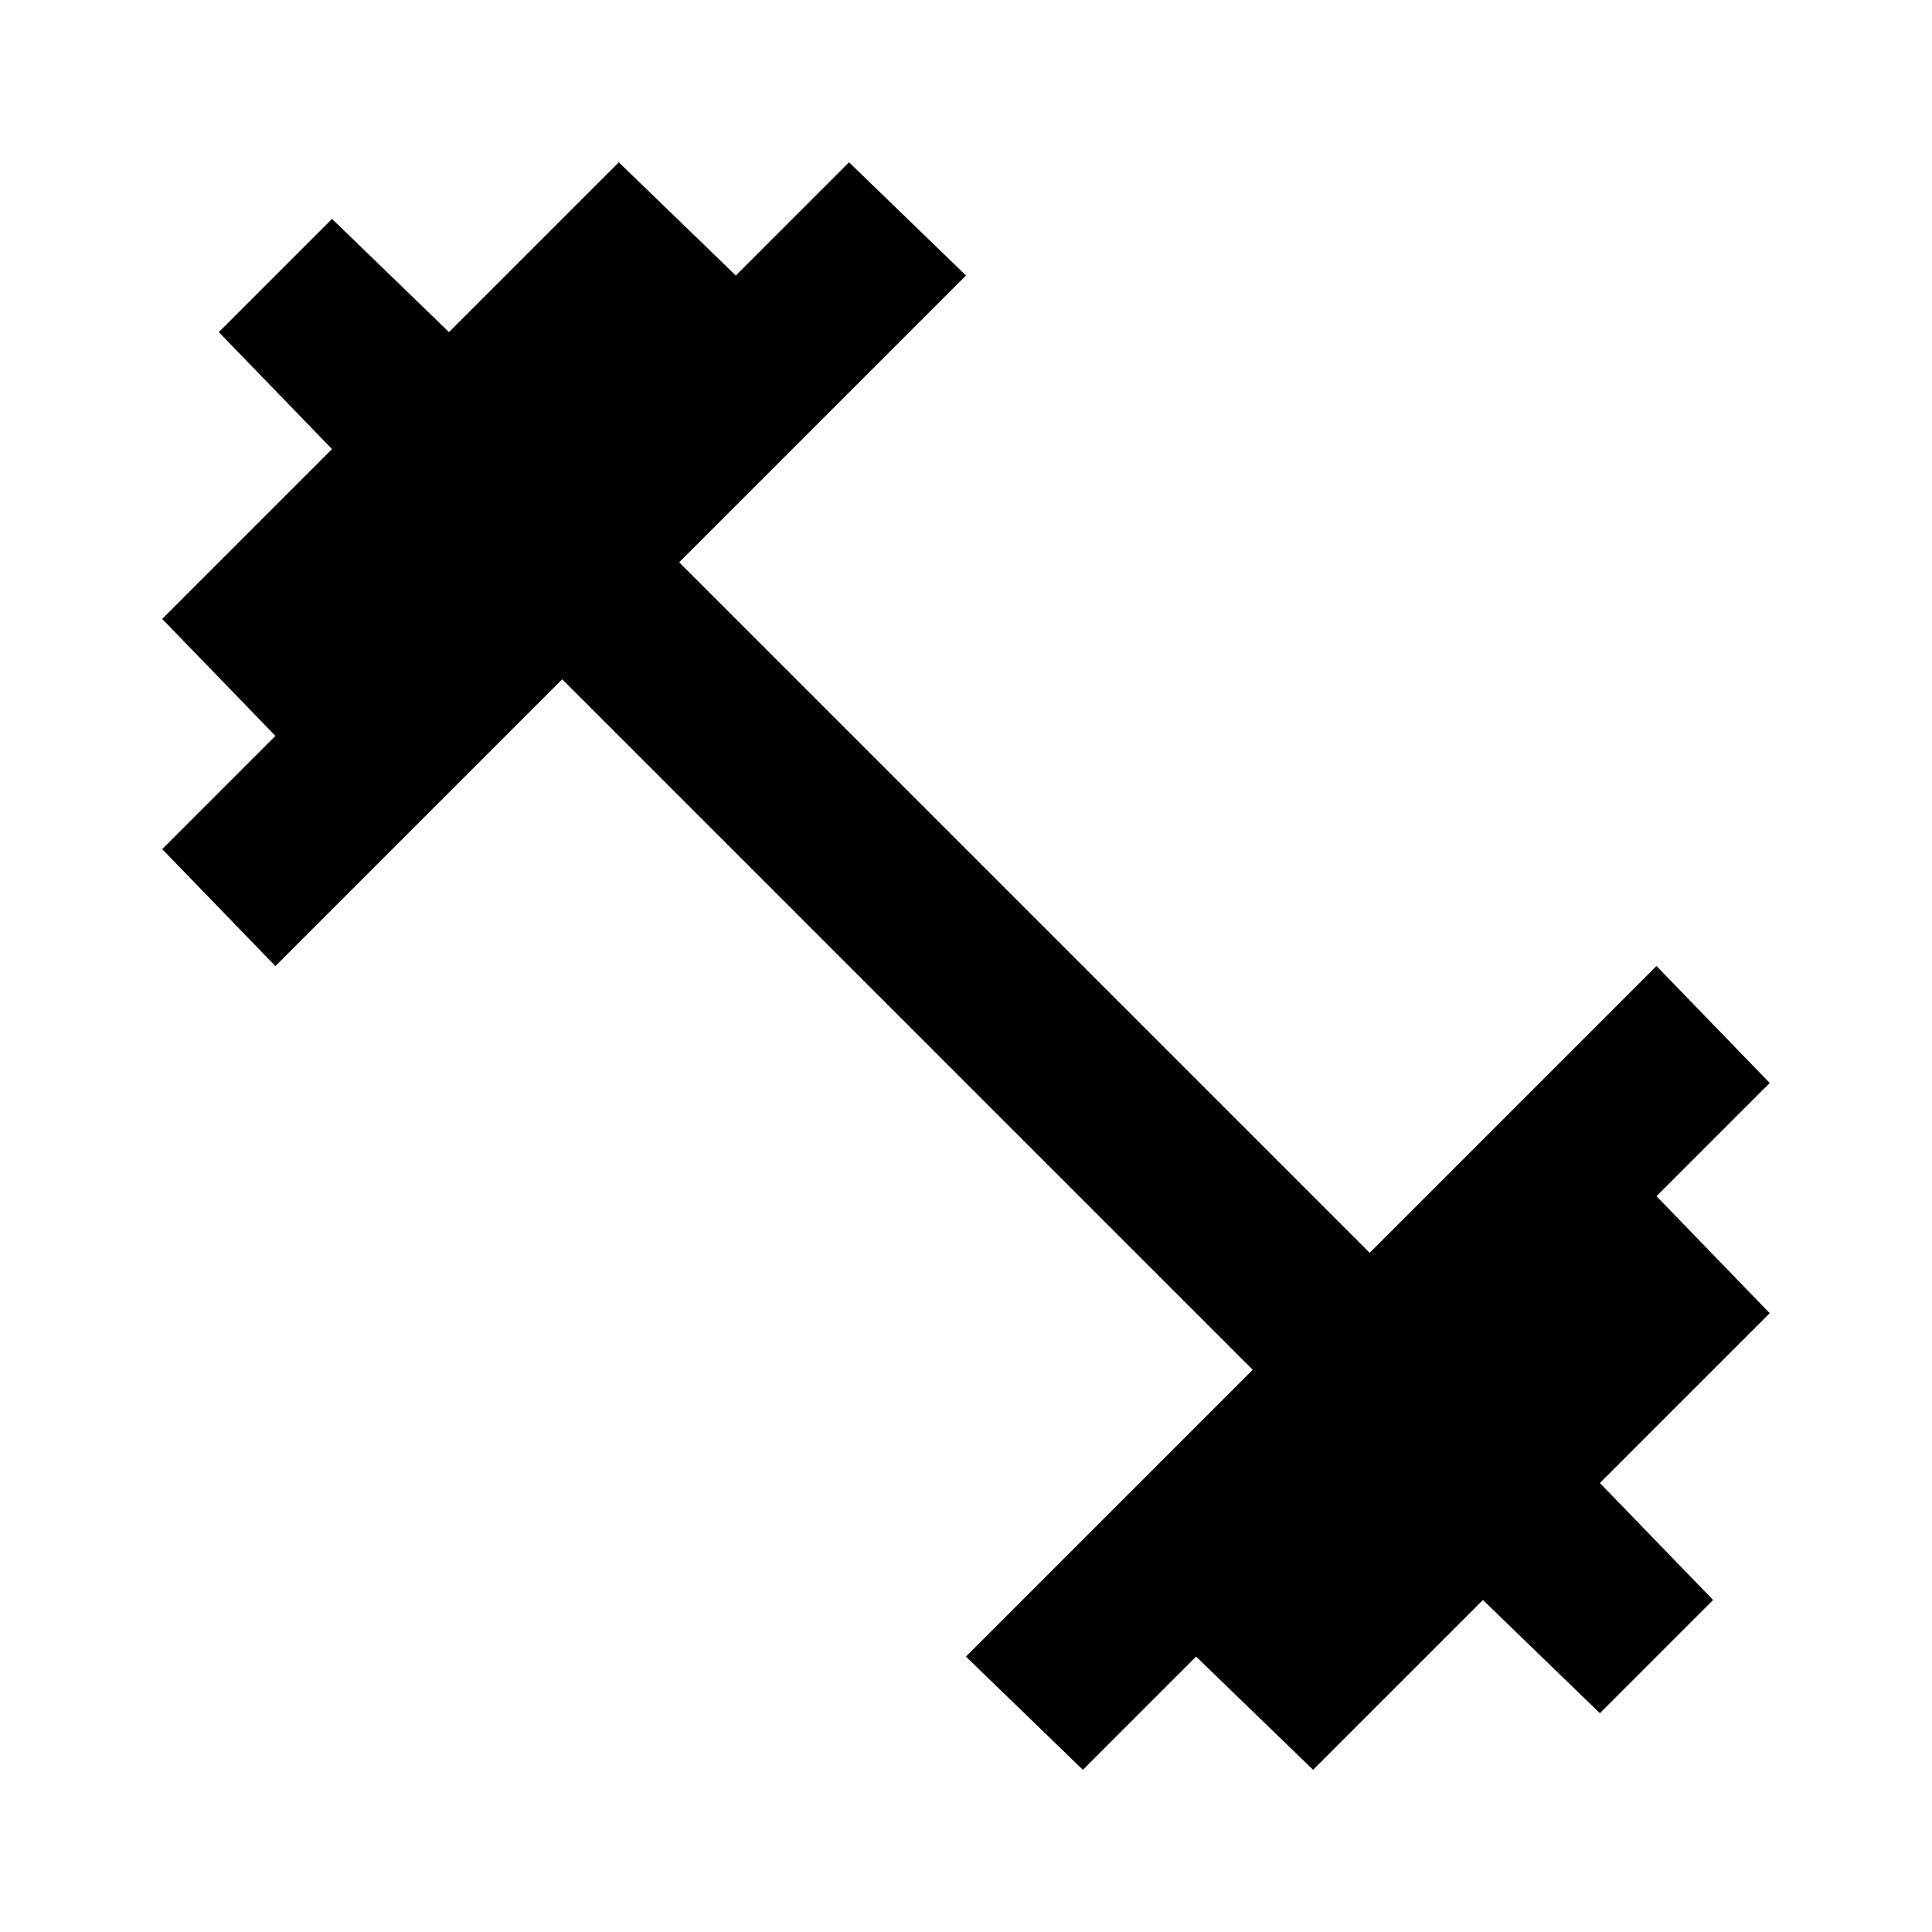 <!-- Generated by IcoMoon.io -->
<svg version="1.1" xmlns="http://www.w3.org/2000/svg" width="20" height="20" viewBox="0 0 20 20">
<title>fitness_center</title>
<path d="M17.148 12.383l1.172 1.211-1.758 1.758 1.172 1.211-1.172 1.172-1.211-1.172-1.758 1.758-1.211-1.172-1.172 1.172-1.211-1.172 2.969-2.969-7.148-7.148-2.969 2.969-1.172-1.211 1.172-1.172-1.172-1.211 1.758-1.758-1.172-1.211 1.172-1.172 1.211 1.172 1.758-1.758 1.211 1.172 1.172-1.172 1.211 1.172-2.969 2.969 7.148 7.148 2.969-2.969 1.172 1.211z"></path>
</svg>
